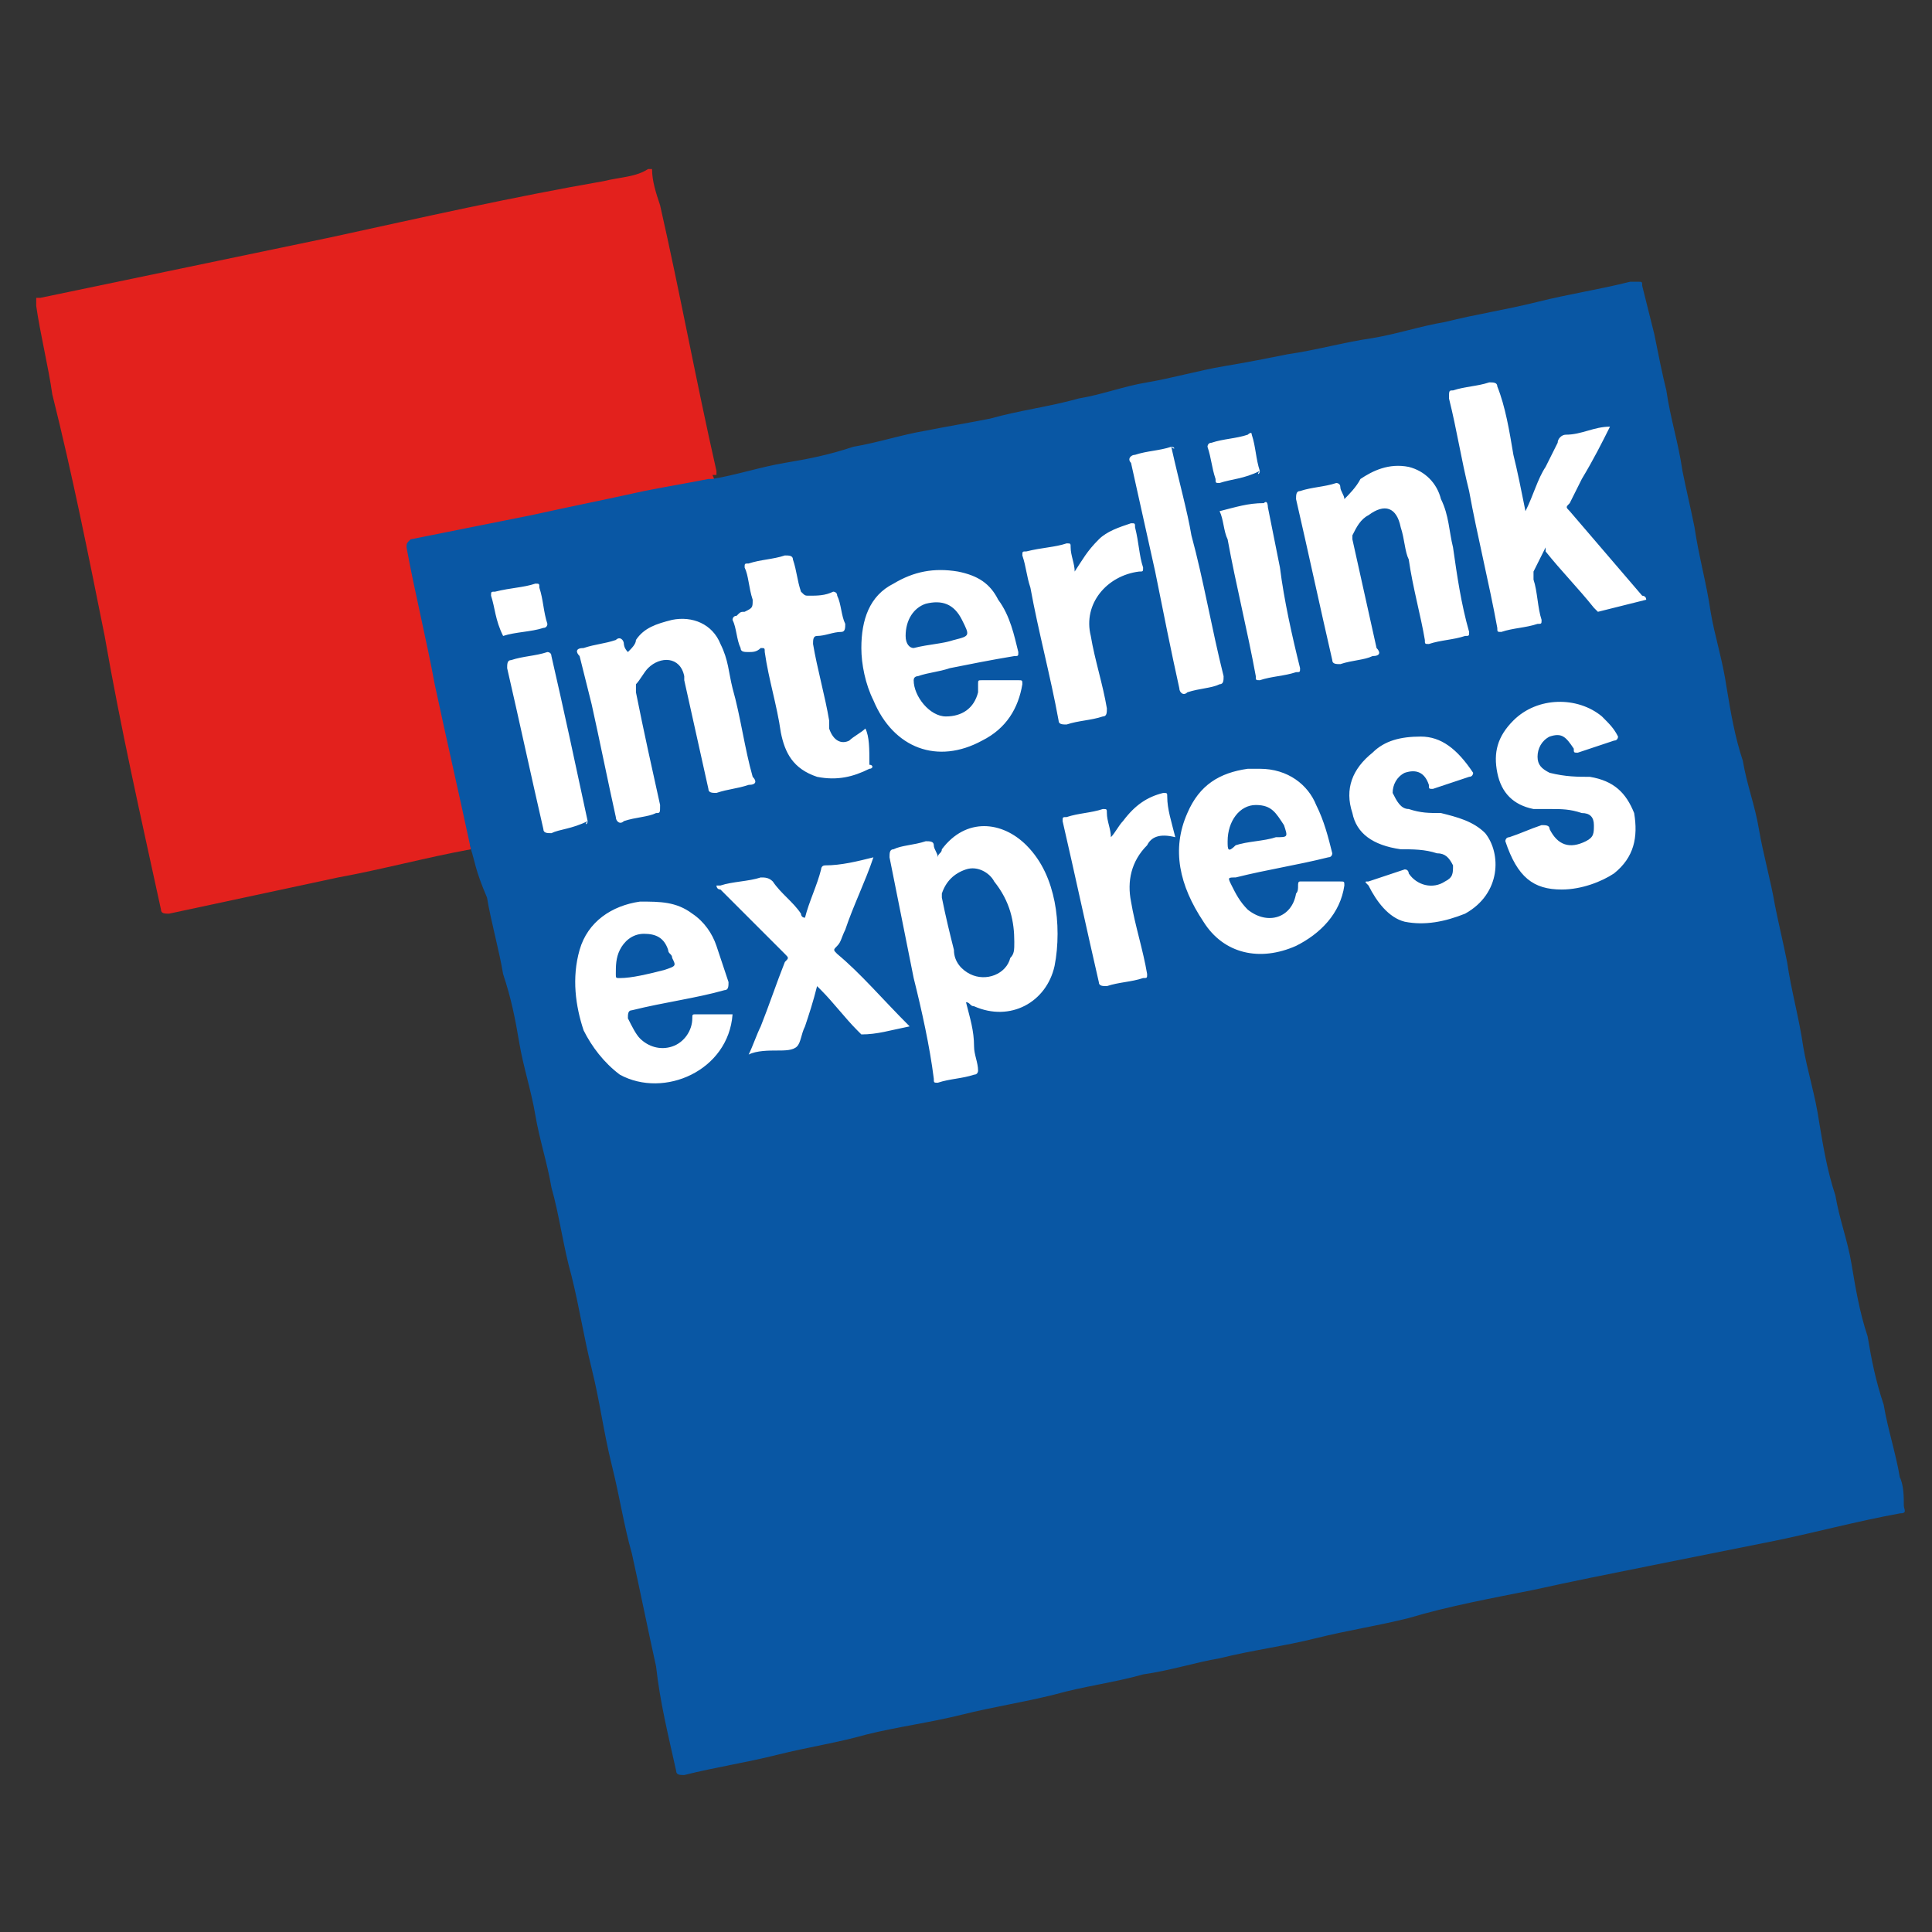 <?xml version="1.0" encoding="utf-8"?>
<!-- Generator: Adobe Illustrator 18.1.1, SVG Export Plug-In . SVG Version: 6.00 Build 0)  -->
<svg version="1.1" id="Layer_1" xmlns="http://www.w3.org/2000/svg" xmlns:xlink="http://www.w3.org/1999/xlink" x="0px" y="0px"
	 viewBox="0 0 48 48" enable-background="new 0 0 48 48" xml:space="preserve">
<rect x="0" y="0" width="48" height="48" fill="#333333" stroke="none"/>
<path fill="#E3211D" d="M11.7,21.1c-1.1,0.2-2.2,0.5-3.3,0.7c-1.4,0.3-2.8,0.6-4.2,0.9c-0.1,0-0.2,0-0.2-0.1c-0.5-2.3-1-4.5-1.4-6.8
	c-0.4-2-0.8-4-1.3-6C1.2,9.1,1,8.3,0.9,7.6c0,0,0-0.1,0-0.1c0,0,0-0.1,0-0.1c0,0,0.1,0,0.1,0c2.4-0.5,4.8-1,7.2-1.5
	c2.3-0.5,4.5-1,6.8-1.4c0.4-0.1,0.8-0.1,1.1-0.3c0,0,0.1,0,0.1,0c0,0.3,0.1,0.6,0.2,0.9c0.5,2.2,0.9,4.4,1.4,6.6c0,0,0,0.1,0,0.1
	c0,0-0.1,0-0.1,0s1.9,4.2,1.4,4.3c-0.9,0.2-1.3-2.1-2.2-1.9c-1,0.2-2.1,4-3.1,4.3c-0.1,0,0.9,5.9-1.7-0.5c0.2,1.1,0.5-1.5,0.8-0.4
	C13.1,19.1,11.4,19.7,11.7,21.1z"/>
<g>
	<path d="M360.8,243.7c0,11.8,0,23.6,0,35.3c0,26.8,0,53.6,0,80.4c0,0.4,0,0.8,0,1.2c-5.4,0-10.7,0-16.1,0c-0.8-2.7-1.6-5.5-2.4-8.2
		c-5.1-17.6-10.2-35.2-15.2-52.8c-0.4-1.5-0.9-3-1.3-4.6c-0.2-0.6-0.4-1-1.2-0.6c0,22,0,44.1,0,66.2c-5.6,0-11,0-16.6,0
		c0-0.4,0-0.7,0-1.1c0-38.2,0-76.4,0-114.6c0-0.4,0-0.8,0-1.2c5.4,0,10.8,0,16.2,0c0,0.2,0,0.4,0.1,0.5
		c6.2,21.7,12.5,43.4,18.7,65.1c0.2,0.6,0.5,1,1.2,0.6c0-0.4,0-0.8,0-1.3c0-21.2,0-42.5,0-63.7c0-0.4,0-0.9,0-1.3
		C349.8,243.7,355.3,243.7,360.8,243.7z"/>
	<path d="M198,243.7c1.7,0.2,3.4,0.3,5.1,0.6c5.3,0.7,10.3,2.1,14.6,5.5c4.4,3.4,6.9,8,8.1,13.3c1.6,6.8,1.8,13.7,0.5,20.6
		c-0.8,4.5-3.3,8.1-6.3,11.4c-1.2,1.3-2.4,2.7-3.7,4.1c-0.1-0.1-0.2-0.2-0.3-0.3c0,0.1,0,0.1,0.1,0.2c4.4,2.5,7,6.6,9.1,11.1
		c2.2,4.9,3.1,10.1,3.2,15.4c0.1,5.6-0.2,11.2-1.9,16.6c-2,6.3-5.4,11.6-11.4,14.9c-3.9,2.2-8.1,3.4-12.6,3.5c-8,0.2-16,0.1-24,0.2
		c-0.1,0-0.1,0-0.3-0.1c0-0.4,0-0.8,0-1.2c0-38.1,0-76.3,0-114.4c0-0.4,0-0.9-0.1-1.3C184.7,243.7,191.4,243.7,198,243.7z
		 M196.3,343.5c5.8,0.8,10.1-1.9,11.9-7.3c1.4-4.3,1.6-8.8,1.4-13.3c-0.2-3.3-0.6-6.6-2.1-9.6c-2.2-4.6-6.6-6.2-11.2-5.5
		C196.3,319.7,196.3,331.6,196.3,343.5z M196.3,291.9c0.9,0,1.7,0.1,2.4,0c4.6-0.4,8-2.4,9.5-6.9c0.7-2,1-4.3,1.3-6.4
		c0.4-3.6,0.1-7.2-1.1-10.7c-2-5.7-7.3-7.6-12.1-7C196.3,271.2,196.3,281.5,196.3,291.9z"/>
	<path d="M135.9,243.7c1.5,0.2,2.9,0.3,4.4,0.6c6,0.9,11.4,3.1,15.6,7.6c3.2,3.5,5.1,7.7,6.2,12.3c0.8,3.4,1.2,6.8,1.4,10.3
		c0.2,5.9-0.2,11.8-1.9,17.5c-1.3,4.3-3.3,8.3-6.9,11.2c-0.9,0.7-1.1,1.2-0.9,2.3c2.2,10.7,4.4,21.4,6.6,32.2
		c1.5,7.4,3,14.8,4.6,22.3c0,0.2,0.1,0.5,0.1,0.8c-6,0-12,0-18,0c-0.5-2.4-0.9-4.8-1.4-7.2c-1.6-8.4-3.2-16.7-4.8-25.1
		c-1-5.4-2.1-10.7-3-16.1c-0.1-0.7-0.3-1-1.1-1c-1.3,0.1-2.5,0-3.9,0c0,16.4,0,32.8,0,49.3c-6.1,0-12,0-18.1,0c0-0.4,0-0.8,0-1.2
		c0-38.3,0-76.5,0-114.8c0-0.3,0-0.7,0-1C121.7,243.7,128.8,243.7,135.9,243.7z M132.8,295.4c6.2,0.1,10.2-2.5,11.9-7.9
		c0.7-2.2,1.1-4.5,1.3-6.8c0.4-4.4,0.1-8.7-1.5-12.9c-1.9-5.1-6.1-7.5-11.7-6.9C132.8,272.3,132.8,283.8,132.8,295.4z"/>
	<path d="M98.3,243.7c0,22.3,0,44.6,0,67c0,8.6,0.1,17.1,0,25.7c-0.1,6.5-1.8,12.6-5.9,17.7c-3.9,4.8-9.1,7.4-15.3,7.8
		c-3.6,0.2-7.1,0.1-10.6-0.8c-5.8-1.6-10-5.3-12.8-10.5c-2.4-4.5-3.5-9.3-3.5-14.4c0-30.3,0-60.7,0-91c0-0.4,0-0.9,0-1.3
		c6,0,12,0,18,0c0,0.4,0,0.7,0,1.1c0,30.7,0,61.3,0,92c0,0.4,0,0.8,0,1.2c0.1,1.8,0.6,3.5,1.6,5c1.2,1.8,2.9,2.5,5,2.3
		c2.1-0.2,3.5-1.4,4.3-3.3c0.7-1.7,1-3.6,1-5.4c0-30.5,0-61,0-91.5c0-0.4,0-0.9,0-1.3C86.3,243.7,92.3,243.7,98.3,243.7z"/>
	<path d="M278,243.7c0.3,2.3,0.7,4.6,1,6.9c1,6,1.9,12.1,2.9,18.1c1,6,1.9,12.1,2.9,18.1c1,6.1,1.9,12.2,2.9,18.3
		c1,6.4,2.1,12.9,3.1,19.3c1,6.4,2,12.8,3,19.2c0.8,5.3,1.7,10.6,2.5,15.9c0.1,0.4,0.1,0.7,0.1,1.1c-5.9,0-11.7,0-17.5,0
		c-1.1-7.9-2.2-15.8-3.3-23.7c-5.8,0-11.6,0-17.4,0c-1.1,7.9-2.2,15.8-3.3,23.7c-5.9,0-11.6,0-17.6,0c0.2-1.4,0.4-2.9,0.7-4.3
		c1.1-6.9,2.2-13.7,3.3-20.6c1-6.4,2.1-12.9,3.1-19.3c1-6,1.9-12,2.9-18.1c1-6,1.9-12.1,2.9-18.1c1-6.1,1.9-12.2,2.9-18.2
		c0.9-6,1.9-12,2.8-18c0-0.1,0.1-0.2,0.1-0.3C263.3,243.7,270.6,243.7,278,243.7z M260.7,318.6c4.2,0,8.2,0,12.4,0
		c-1.9-13.3-3.8-26.6-5.6-39.8c-0.8-0.2-1.1-0.1-1.2,0.6c-0.8,5.5-1.6,10.9-2.4,16.3c-0.7,5.2-1.5,10.4-2.2,15.5
		C261.4,313.7,261,316.1,260.7,318.6z"/>
	<path d="M455.9,373.4c-1.4,4.3-5,5.6-8.9,6.4c-6.7,1.4-13.5,2.3-20.4,2.3c-12.8,0.1-25.6,0.1-38.4,0.2c-7.1,0-14.1,0-21.2,0
		c-17.2,0-34.4,0.1-51.6,0.1c-5.7,0-11.4,0-17.1,0c-17.3,0-34.5,0.1-51.8,0.1c-5.6,0-11.3,0-16.9,0c-17.3,0-34.6,0.1-51.9,0.1
		c-5.5,0-11.1,0-16.6,0c-17.4,0-34.8,0.1-52.2,0.1c-4.2,0-8.4,0-12.6,0c-18.7,0-37.4,0.1-56.1,0.1c-5.8,0-11.5,0-17.3,0
		c-14,0-27.9,0.2-41.8,0c-4.4-0.1-8.7-1.1-13.1-1.7c-1.8-0.3-3.7-0.7-5.5-1.1c-3.4-0.8-5.8-2.7-6.7-6.2c-0.2-0.7,0-1.6,0.3-2.3
		c0.3-0.9,1.1-1.3,2.1-1.2c0.4,0.1,0.7,0,1.1,0c1.3,0.1,2.4,0.4,3.4,1.5c2.7,3,6.3,4.2,10.2,4.8c5,0.8,10,0.5,14.9,0.6
		c4.8,0,9.6,0,14.4,0c7.5,0,15-0.1,22.5-0.1c9.5,0,19,0,28.5-0.1c4.2,0,8.4,0,12.6,0c13.2,0,26.5-0.1,39.7-0.1c3.6,0,7.1,0,10.7,0
		c13.9,0,27.7-0.1,41.6-0.1c4,0,8,0,12,0c13.4,0,26.8-0.1,40.3-0.1c3.2,0,6.4,0,9.6,0c14.2,0,28.5-0.1,42.7-0.1c3.7,0,7.3,0,11,0
		c13.8,0,27.5-0.1,41.3-0.1c2.8,0,5.5,0,8.3,0c14.7-0.1,29.3-0.1,44-0.1c3,0,6.1,0,9.1,0c14.4-0.1,28.7-0.1,43.1-0.1
		c4.2,0,8.4,0,12.6-0.1c3.7-0.1,7.5-0.1,11.1-1.2c2.6-0.8,4.9-2.1,6.7-4.2c0.9-1,3.8-1.9,4.9-1.2c0.7,0.4,1.1,1.3,1.6,1.9
		C455.9,372.1,455.9,372.7,455.9,373.4z"/>
	<path d="M22.7,425.4c-1.3,0.4-2.3-0.8-3.4-2c-4.1-5-2.6-12,3.3-15.2c2.8-1.6,5.8-1.6,8.8-0.8c4.4,1.1,6.6,4.5,6.2,9.1
		c-0.5,5.5-4.1,7.9-9.2,8.4C26.7,425,25,425.2,22.7,425.4z"/>
	<path d="M380.8,425.3C380.8,425.3,380.8,425.3,380.8,425.3c-2.4,0.5-3.7-0.8-4.9-2.4c-3.2-4.5-2.2-10.3,2.4-13.8
		c3.2-2.4,6.8-2.6,10.5-1.6c4.1,1.1,6.3,4.5,5.8,8.9c-0.6,5.2-3.4,8-8.7,8.5C384.2,425.1,382.5,425.2,380.8,425.3
		C380.8,425.4,380.8,425.3,380.8,425.3z"/>
	<path d="M340.2,429.1c0,0.3,0,0.7,0,1c0,4.5,0,9,0,13.5c0,0.4,0,0.8-0.2,1.1c-0.3,0.3-0.7,0.7-1.1,0.8c-0.4,0-0.9-0.4-1.1-0.7
		c-0.2-0.2-0.2-0.7-0.2-1.1c0-4.4,0-8.7,0-13.1c0-0.3,0-0.7,0-1c-0.8-0.4-1.9-0.2-2-1.3c-0.1-1.3,1-1.5,2-1.9c0-0.3,0-0.6,0-1
		c0-7,0-14,0-21c0-0.7-0.1-1.2-0.9-1.4c-0.8-0.2-1.1-0.8-1.1-1.6c0-0.8,0.7-1,1.2-1c3.2-0.2,6.5-0.5,9.7,0.6c3.2,1,4.7,3,4.8,6.4
		c0.2,4.5,0.2,9.1,0.3,13.6c0.1,3.1-1.1,5.5-3.8,7.1c-0.1,0.1-0.2,0.2-0.2,0.2c1.2,1.1,2.6,2,3.6,3.3c3.1,3.6,5,7.7,4.8,12.6
		c0,0.3,0,0.6-0.1,0.9c-0.1,0.6-0.5,1-1.1,0.9c-0.4-0.1-0.8-0.5-1-0.9c-0.5-1.8-0.9-3.6-1.4-5.4c-0.7-2.7-1.7-5.3-3.9-7.2
		C346.4,430.2,344.3,429.4,340.2,429.1z M340.2,402.9c0,0.5,0,0.8,0,1.1c0,6.8,0,13.5,0,20.3c0,2.7,0,2.7,2.8,2.6
		c3.4-0.1,5.6-1.8,5.9-4.8c0.4-4.6,0.6-9.1,0.2-13.7c-0.2-2.5-1.4-4.1-3.6-4.8c-1-0.3-2.1-0.5-3.2-0.6
		C341.6,402.8,340.9,402.9,340.2,402.9z"/>
	<path d="M184.5,427.8c0.8,0.6,1.6,1,2.3,1.6c4.1,3.8,6.4,8.4,6.4,14c0,1.3-0.3,1.9-1,1.9c-1.2,0.1-1.1-0.9-1.3-1.6
		c-0.5-1.9-0.9-3.8-1.4-5.7c-1.5-5.6-5.9-9.5-12.2-9.5c0,0.3,0,0.7,0,1c0,4.6,0,9.1,0,13.7c0,0.4-0.1,1-0.4,1.3
		c-0.6,0.7-1.7,0.5-2-0.4c-0.1-0.3-0.1-0.7-0.1-1.1c0-4.4,0-8.8,0-13.2c0-0.6-0.1-1-0.8-1.1c-0.6-0.1-1.2-0.3-1.2-1.1
		c0-0.7,0.3-1.3,1-1.5c0.8-0.2,1-0.7,1-1.5c0-7,0-14.1,0-21.1c0-0.6,0-1-0.7-1.1c-0.3-0.1-0.7-0.3-0.9-0.6c-0.7-0.8-0.5-1.7,0.6-1.9
		c2.6-0.4,5.2-0.6,7.8-0.1c1.8,0.3,3.6,0.8,5,2.1c1.1,1,1.7,2.2,1.9,3.6c0.6,5.4,0.6,10.8,0.3,16.1c-0.1,2.4-1.4,4.3-3.5,5.6
		C184.9,427.5,184.7,427.6,184.5,427.8z M177.2,402.3c0,0.4,0,0.8,0,1.1c0,6.7,0,13.4,0,20.2c0,2.8,0.2,3,3.1,2.8
		c3.5-0.3,5.5-1.9,5.7-5.2c0.2-4.5,0.2-9,0.1-13.5c0-2.1-1.3-3.6-3.3-4.4C181,402.4,179.2,402.3,177.2,402.3z"/>
	<path d="M70,400.5c2.3,0.1,4.6,0.5,6.8,1.2c0.6,0.2,0.8,0.5,0.6,1.1c-0.6,1.9-2.3,2.7-4.1,1.9c-3.7-1.7-7.4-1.5-11,0.5
		c-3.8,2.1-5.7,9.6,0.1,13c1.2,0.7,2.5,1.3,3.8,1.8c2.3,1,4.7,1.8,6.9,3c3.2,1.6,5.7,4,6.3,7.7c1,6.4-2.3,11.6-8.5,13.4
		c-4.2,1.2-8.3,1.1-12.4-0.3c-0.8-0.3-0.9-0.7-0.6-1.4c0.7-1.8,2.2-2.4,4-1.6c3.9,1.7,7.8,1.7,11.4-0.8c4.3-3,4.3-9.4-0.1-12.3
		c-2.1-1.4-4.5-2.3-6.9-3.2c-2.4-1-4.8-1.9-6.9-3.6c-3.1-2.4-4.2-5.6-3.8-9.4c0.6-6.5,5.5-9.5,10-10.4
		C67.1,400.8,68.6,400.7,70,400.5z"/>
	<path d="M134.1,443.6c-1.8,0.4-3.5,0.9-5.2,1.1c-2.3,0.3-4.6,0.4-6.8,0.5c-1.8,0-3.2-0.9-4.2-2.5c-1.2-2.1-1.5-4.5-1.5-6.8
		c0.1-4.6,0.3-9.2,0.5-13.7c0.1-1.9,0.1-3.8,0.1-5.7c0.1-3.7,0.2-7.3,0.3-11c0-0.5-0.1-1.1-0.3-1.6c-0.4-1.1-0.3-1.7,0.5-2.1
		c0.9-0.5,2.1-0.1,2.5,0.8c0.2,0.5,0.3,1.1,0.3,1.6c-0.3,6.6-0.7,13.2-0.9,19.9c-0.1,4-0.1,8.1,0,12.2c0,1.2,0.3,2.5,0.6,3.6
		c0.6,2.2,1.8,2.9,4.1,2.7c3.4-0.3,6.6-1.3,9.8-2.4c0.2-0.1,0.5-0.5,0.5-0.8c0.1-1.2,0-2.4,0-3.6c0-10.8,0-21.6,0-32.5
		c0-0.2,0-0.5,0-0.7c0-1,0.5-1.6,1.3-1.6c0.8,0,1.3,0.6,1.3,1.6c0,13.2,0,26.5,0,39.7c0,0.4,0,0.8,0,1.2c0,1.2-0.3,1.7-1.2,1.8
		C134.8,445.2,134.4,444.8,134.1,443.6z"/>
	<path d="M283.4,404c-0.5-0.4-1.1-0.7-1.3-1.1c-0.6-1,0.1-2,1.3-2.1c2.8-0.1,5.6-0.1,8.4,0c2.3,0,4.6,0.2,6.9,0.4
		c0.6,0.1,1.3,0.4,1.9,0.7c0.6,0.3,0.6,0.8,0.2,1.3c-0.8,1-1.6,1.1-2.7,0.6c-0.5-0.2-1.1-0.3-1.6-0.3c-3.1-0.1-6.2-0.2-9.3-0.3
		c-0.3,0-0.6,0.1-0.9,0.1c0,5.7,0,11.4,0,17.3c1.5,0,3,0,4.5,0c1.8-0.1,3.6-0.2,5.5-0.2c0.5,0,1.1,0.2,1.3,0.6c0.2,0.3,0,1-0.3,1.4
		c-0.8,1.3-2,1.8-3.6,1.7c-2.1-0.1-4.3-0.1-6.4-0.2c-0.3,0-0.6,0-1,0c0,0.3,0,0.6,0,0.8c0,5.4,0,10.7,0,16.1c0,0.7,0.2,0.9,0.9,1
		c3.7,0.3,7.4-0.1,11-0.5c0.7-0.1,1.5,0,2.2,0.2c0.3,0.1,0.7,0.6,0.7,0.9c0,0.3-0.4,0.8-0.7,0.8c-1.6,0.4-3.2,0.8-4.8,0.9
		c-3.9,0.1-7.7,0.1-11.6,0.1c-0.8,0-1.5-0.1-1.8-1c-0.2-0.9,0.2-1.5,1.1-1.9c0.2-0.1,0.4-0.5,0.4-0.7c0-5.5,0-11,0-16.5
		c0-0.3-0.2-0.6-0.4-0.8c-0.6-0.6-0.6-1.1-0.1-1.8c0.3-0.4,0.5-0.9,0.5-1.4c0-5.2,0-10.4,0-15.6C283.4,404.2,283.4,404,283.4,404z"
		/>
	<path d="M231.9,402.7c0,6.4,0,12.7,0,19.2c1.4-0.1,2.8-0.2,4.2-0.3c0.7-0.1,1.6-0.2,2,0.5c0.4,0.8-0.3,1.4-0.7,1.9
		c-0.7,0.9-1.7,1.2-2.8,1.1c-0.8-0.1-1.7-0.1-2.7-0.2c0,0.4,0,0.8,0,1.1c0,5.7,0,11.5,0,17.2c0,0.2,0,0.5,0,0.7
		c-0.1,0.8-0.4,1.3-1.2,1.4c-0.7,0.1-1.2-0.5-1.3-1.3c0-0.3,0-0.6,0-0.9c0-5.9,0-11.7,0-17.6c0-0.3,0.1-0.7,0-0.8
		c-0.9-0.9-0.6-1.7,0-2.7c0.1-0.2,0.1-0.5,0.1-0.8c0-5.8,0-11.6,0-17.4c0-0.5-0.1-0.9-0.5-1.3c-0.4-0.3-0.6-1-0.5-1.5
		c0-0.4,0.6-0.7,1-1c0.3-0.2,0.7-0.1,1.1-0.1c3.9,0,7.8,0,11.7,0.1c1.2,0,2.5,0.3,3.7,0.5c1,0.2,1.6,0.8,1.4,1.4
		c-0.2,0.8-1.7,1.7-2.3,1.3c-1.4-0.8-2.9-0.7-4.3-0.8C237.6,402.4,234.8,402.3,231.9,402.7z"/>
</g>
<polygon fill="#FFFFFF" points="45.5,33.6 16.8,42.5 11.2,13.9 40,8 "/>
<path fill="#0957A4" d="M11.7,21.1c-0.3-1.4-0.6-2.7-0.9-4.1c-0.2-1.1-0.5-2.3-0.7-3.4c0-0.1,0-0.1,0.1-0.2c1-0.2,2-0.4,3-0.6
	c0.9-0.2,1.9-0.4,2.8-0.6c0.5-0.1,1.1-0.2,1.6-0.3c0,0,0.1,0,0.1,0c0.6-0.1,1.2-0.3,1.8-0.4c0.6-0.1,1.1-0.2,1.7-0.4
	c0.6-0.1,1.2-0.3,1.8-0.4c0.5-0.1,1.1-0.2,1.6-0.3c0.7-0.2,1.5-0.3,2.2-0.5c0.6-0.1,1.1-0.3,1.7-0.4c0.6-0.1,1.3-0.3,1.9-0.4
	C31,9,31.5,8.9,32,8.8c0.7-0.1,1.4-0.3,2.1-0.4c0.6-0.1,1.2-0.3,1.8-0.4c0.8-0.2,1.5-0.3,2.3-0.5c0.8-0.2,1.5-0.3,2.3-0.5
	c0.1,0,0.1,0,0.2,0c0.1,0,0.1,0,0.1,0.1c0.1,0.4,0.2,0.8,0.3,1.2c0.1,0.5,0.2,1,0.3,1.4c0.1,0.7,0.3,1.3,0.4,2
	c0.1,0.5,0.2,0.9,0.3,1.4c0.1,0.7,0.3,1.4,0.4,2.1c0.1,0.6,0.3,1.2,0.4,1.9c0.1,0.6,0.2,1.2,0.4,1.8c0.1,0.6,0.3,1.1,0.4,1.7
	c0.1,0.6,0.3,1.3,0.4,1.9c0.1,0.5,0.2,0.9,0.3,1.4c0.1,0.7,0.3,1.4,0.4,2.1c0.1,0.6,0.3,1.2,0.4,1.9c0.1,0.6,0.2,1.2,0.4,1.8
	c0.1,0.6,0.3,1.1,0.4,1.7c0.1,0.6,0.2,1.2,0.4,1.8c0.1,0.6,0.2,1.1,0.4,1.7c0.1,0.6,0.3,1.2,0.4,1.8c0.1,0.2,0.1,0.5,0.1,0.7
	c0,0.1,0.1,0.2-0.1,0.2c-1.1,0.2-2.2,0.5-3.2,0.7c-1,0.2-2,0.4-3,0.6c-1,0.2-2,0.4-2.9,0.6c-1,0.2-2.1,0.4-3.1,0.7
	c-0.8,0.2-1.5,0.3-2.3,0.5c-0.8,0.2-1.6,0.3-2.4,0.5c-0.6,0.1-1.2,0.3-1.9,0.4c-0.7,0.2-1.5,0.3-2.2,0.5c-0.8,0.2-1.5,0.3-2.3,0.5
	c-0.8,0.2-1.6,0.3-2.4,0.5c-0.7,0.2-1.4,0.3-2.2,0.5c-0.8,0.2-1.5,0.3-2.3,0.5c-0.1,0-0.2,0-0.2-0.1c-0.2-0.9-0.4-1.7-0.5-2.6
	c-0.2-0.9-0.4-1.9-0.6-2.8c-0.2-0.7-0.3-1.4-0.5-2.2c-0.2-0.8-0.3-1.6-0.5-2.4c-0.2-0.8-0.3-1.5-0.5-2.3c-0.2-0.7-0.3-1.5-0.5-2.2
	c-0.1-0.6-0.3-1.2-0.4-1.8c-0.1-0.6-0.3-1.2-0.4-1.8c-0.1-0.6-0.2-1.1-0.4-1.7c-0.1-0.6-0.3-1.3-0.4-1.9
	C11.8,21.6,11.8,21.4,11.7,21.1z M40,10.6c-0.4,0-0.7,0.2-1.1,0.2c-0.1,0-0.2,0.1-0.2,0.2c-0.1,0.2-0.2,0.4-0.3,0.6
	c-0.2,0.3-0.3,0.7-0.5,1.1c-0.1-0.5-0.2-1-0.3-1.4c-0.1-0.6-0.2-1.2-0.4-1.7c0-0.1-0.1-0.1-0.2-0.1c-0.3,0.1-0.6,0.1-0.9,0.2
	c-0.1,0-0.1,0-0.1,0.2c0.2,0.8,0.3,1.5,0.5,2.3c0.2,1.1,0.5,2.3,0.7,3.4c0,0.1,0,0.1,0.1,0.1c0.3-0.1,0.6-0.1,0.9-0.2
	c0.1,0,0.1,0,0.1-0.1c-0.1-0.3-0.1-0.7-0.2-1c0-0.1,0-0.1,0-0.2c0.1-0.2,0.2-0.4,0.3-0.6c0,0,0,0.1,0,0.1c0.4,0.5,0.8,0.9,1.2,1.4
	c0,0,0.1,0.1,0.1,0.1c0.4-0.1,0.8-0.2,1.2-0.3c0-0.1-0.1-0.1-0.1-0.1c-0.6-0.7-1.2-1.4-1.8-2.1c-0.1-0.1-0.1-0.1,0-0.2
	c0.1-0.2,0.2-0.4,0.3-0.6C39.6,11.4,39.8,11,40,10.6C40,10.6,40,10.6,40,10.6C40,10.6,40,10.6,40,10.6C40,10.6,40,10.6,40,10.6z
	 M24,24.9c0.1,0,0.1,0.1,0.2,0.1c0.9,0.4,1.8-0.1,2-1c0.1-0.5,0.1-1.1,0-1.6c-0.1-0.5-0.3-1-0.7-1.4c-0.6-0.6-1.5-0.7-2.1,0.1
	c0,0.1-0.1,0.1-0.1,0.2c0-0.1-0.1-0.2-0.1-0.3c0-0.1-0.1-0.1-0.2-0.1c-0.3,0.1-0.6,0.1-0.8,0.2c-0.1,0-0.1,0.1-0.1,0.2
	c0.2,1,0.4,2,0.6,3c0.2,0.8,0.4,1.7,0.5,2.5c0,0.1,0,0.1,0.1,0.1c0.3-0.1,0.6-0.1,0.9-0.2c0.1,0,0.1-0.1,0.1-0.1
	c0-0.2-0.1-0.4-0.1-0.6C24.2,25.6,24.1,25.3,24,24.9z M33.4,12.4c0-0.1-0.1-0.2-0.1-0.3c0-0.1-0.1-0.1-0.1-0.1
	c-0.3,0.1-0.6,0.1-0.9,0.2c-0.1,0-0.1,0.1-0.1,0.2c0.3,1.3,0.6,2.7,0.9,4c0,0.1,0.1,0.1,0.2,0.1c0.3-0.1,0.6-0.1,0.8-0.2
	c0.2,0,0.2-0.1,0.1-0.2c-0.2-0.9-0.4-1.8-0.6-2.7c0-0.1,0-0.1,0-0.1c0.1-0.2,0.2-0.4,0.4-0.5c0.4-0.3,0.7-0.2,0.8,0.3
	c0.1,0.3,0.1,0.6,0.2,0.8c0.1,0.7,0.3,1.4,0.4,2c0,0.1,0,0.1,0.1,0.1c0.3-0.1,0.6-0.1,0.9-0.2c0.1,0,0.1,0,0.1-0.1
	c-0.2-0.7-0.3-1.4-0.4-2.1c-0.1-0.4-0.1-0.8-0.3-1.2c-0.1-0.4-0.4-0.7-0.8-0.8c-0.5-0.1-0.9,0.1-1.2,0.3
	C33.7,12.1,33.5,12.3,33.4,12.4z M15.6,16.2c-0.1-0.1-0.1-0.2-0.1-0.2c0-0.1-0.1-0.2-0.2-0.1c-0.3,0.1-0.5,0.1-0.8,0.2
	c-0.2,0-0.2,0.1-0.1,0.2c0.1,0.4,0.2,0.8,0.3,1.2c0.2,0.9,0.4,1.9,0.6,2.8c0,0.1,0.1,0.2,0.2,0.1c0.3-0.1,0.6-0.1,0.8-0.2
	c0.1,0,0.1,0,0.1-0.2c-0.2-0.9-0.4-1.8-0.6-2.8c0-0.1,0-0.1,0-0.2c0.1-0.1,0.2-0.3,0.3-0.4c0.3-0.3,0.8-0.3,0.9,0.2c0,0,0,0.1,0,0.1
	c0.2,0.9,0.4,1.8,0.6,2.7c0,0.1,0.1,0.1,0.2,0.1c0.3-0.1,0.5-0.1,0.8-0.2c0.2,0,0.2-0.1,0.1-0.2c-0.2-0.7-0.3-1.5-0.5-2.2
	c-0.1-0.4-0.1-0.7-0.3-1.1c-0.2-0.5-0.7-0.7-1.2-0.6c-0.4,0.1-0.7,0.2-0.9,0.5C15.8,16,15.7,16.1,15.6,16.2z M21.4,16.1
	c0,0.4,0.1,0.9,0.3,1.3c0.5,1.2,1.6,1.6,2.7,1c0.6-0.3,0.9-0.8,1-1.4c0-0.1,0-0.1-0.1-0.1c-0.3,0-0.6,0-0.9,0c-0.1,0-0.1,0-0.1,0.1
	c0,0.1,0,0.1,0,0.2c-0.1,0.4-0.4,0.6-0.8,0.6c-0.4,0-0.8-0.5-0.8-0.9c0-0.1,0.1-0.1,0.1-0.1c0.3-0.1,0.5-0.1,0.8-0.2
	c0.5-0.1,1-0.2,1.6-0.3c0.1,0,0.1,0,0.1-0.1c-0.1-0.4-0.2-0.9-0.5-1.3c-0.2-0.4-0.5-0.6-1-0.7c-0.6-0.1-1.1,0-1.6,0.3
	C21.6,14.8,21.4,15.4,21.4,16.1z M31.3,19.1c-0.1,0-0.2,0-0.3,0c-0.7,0.1-1.2,0.4-1.5,1.1c-0.4,0.9-0.2,1.8,0.4,2.7
	c0.5,0.8,1.4,1,2.3,0.6c0.6-0.3,1.1-0.8,1.2-1.5c0-0.1,0-0.1-0.1-0.1c-0.2,0-0.4,0-0.7,0c-0.1,0-0.2,0-0.3,0c-0.1,0,0,0.2-0.1,0.3
	c-0.1,0.6-0.7,0.8-1.2,0.4c-0.2-0.2-0.3-0.4-0.4-0.6c-0.1-0.2-0.1-0.2,0.1-0.2c0.8-0.2,1.5-0.3,2.3-0.5c0.1,0,0.1-0.1,0.1-0.1
	c-0.1-0.4-0.2-0.8-0.4-1.2C32.5,19.5,32,19.1,31.3,19.1z M18.2,25.2c-0.3,0-0.6,0-0.9,0c-0.1,0-0.1,0-0.1,0.1c0,0.3-0.2,0.6-0.5,0.7
	c-0.3,0.1-0.6,0-0.8-0.2c-0.1-0.1-0.2-0.3-0.3-0.5c0-0.1,0-0.2,0.1-0.2c0.8-0.2,1.6-0.3,2.3-0.5c0.1,0,0.1-0.1,0.1-0.2
	c-0.1-0.3-0.2-0.6-0.3-0.9c-0.1-0.3-0.3-0.6-0.6-0.8c-0.4-0.3-0.8-0.3-1.3-0.3c-0.7,0.1-1.3,0.5-1.5,1.2c-0.2,0.7-0.1,1.4,0.1,2
	c0.2,0.4,0.5,0.8,0.9,1.1C16.5,27.3,18.1,26.6,18.2,25.2z M22.6,25.5C22.5,25.5,22.5,25.5,22.6,25.5c-0.7-0.7-1.2-1.3-1.8-1.8
	c-0.1-0.1-0.1-0.1,0-0.2c0.1-0.1,0.1-0.2,0.2-0.4c0.2-0.6,0.5-1.2,0.7-1.8c-0.4,0.1-0.8,0.2-1.2,0.2c-0.1,0-0.1,0.1-0.1,0.1
	c-0.1,0.4-0.3,0.8-0.4,1.2c-0.1,0-0.1-0.1-0.1-0.1c-0.2-0.3-0.5-0.5-0.7-0.8c-0.1-0.1-0.2-0.1-0.3-0.1c-0.3,0.1-0.7,0.1-1,0.2
	c0,0-0.1,0-0.1,0c0,0,0,0.1,0.1,0.1c0.5,0.5,1.1,1.1,1.6,1.6c0.1,0.1,0.1,0.1,0,0.2c-0.2,0.5-0.4,1.1-0.6,1.6
	c-0.1,0.2-0.2,0.5-0.3,0.7c0.2-0.1,0.5-0.1,0.7-0.1c0.2,0,0.4,0,0.5-0.1c0.1-0.1,0.1-0.3,0.2-0.5c0.1-0.3,0.2-0.6,0.3-1
	c0.1,0.1,0.1,0.1,0.1,0.1c0.3,0.3,0.6,0.7,0.9,1c0,0,0.1,0.1,0.1,0.1C21.8,25.7,22.1,25.6,22.6,25.5z M38.8,22.1
	c0.5,0,1-0.2,1.3-0.4c0.5-0.4,0.6-0.9,0.5-1.5c-0.2-0.5-0.5-0.8-1.1-0.9c-0.3,0-0.6,0-1-0.1c-0.2-0.1-0.3-0.2-0.3-0.4
	c0-0.2,0.1-0.4,0.3-0.5c0.3-0.1,0.4,0,0.6,0.3c0,0.1,0,0.1,0.1,0.1c0.3-0.1,0.6-0.2,0.9-0.3c0.1,0,0.1-0.1,0.1-0.1
	c-0.1-0.2-0.2-0.3-0.4-0.5c-0.6-0.5-1.6-0.5-2.2,0.1c-0.4,0.4-0.5,0.8-0.4,1.3c0.1,0.5,0.4,0.8,0.9,0.9c0.1,0,0.3,0,0.4,0
	c0.3,0,0.5,0,0.8,0.1c0.2,0,0.3,0.1,0.3,0.3c0,0.2,0,0.3-0.2,0.4c-0.4,0.2-0.7,0.1-0.9-0.3c0-0.1-0.1-0.1-0.2-0.1
	c-0.3,0.1-0.5,0.2-0.8,0.3c-0.1,0-0.1,0.1-0.1,0.1C37.7,21.8,38.1,22.1,38.8,22.1z M35.3,18.3c-0.5,0-0.9,0.1-1.2,0.4
	c-0.5,0.4-0.7,0.9-0.5,1.5c0.1,0.5,0.5,0.8,1.2,0.9c0.3,0,0.6,0,0.9,0.1c0.2,0,0.3,0.1,0.4,0.3c0,0.2,0,0.3-0.2,0.4
	c-0.3,0.2-0.7,0.1-0.9-0.2c0,0,0-0.1-0.1-0.1c-0.3,0.1-0.6,0.2-0.9,0.3c-0.1,0-0.1,0,0,0.1c0.2,0.4,0.5,0.8,0.9,0.9
	c0.5,0.1,1,0,1.5-0.2c0.9-0.5,0.9-1.5,0.5-2c-0.3-0.3-0.7-0.4-1.1-0.5c-0.3,0-0.5,0-0.8-0.1c-0.2,0-0.3-0.2-0.4-0.4
	c0-0.2,0.1-0.4,0.3-0.5c0.3-0.1,0.5,0,0.6,0.3c0,0.1,0,0.1,0.1,0.1c0.3-0.1,0.6-0.2,0.9-0.3c0.1,0,0.1-0.1,0.1-0.1
	C36.2,18.6,35.8,18.3,35.3,18.3z M21.5,18.1c-0.1,0.1-0.3,0.2-0.4,0.3c-0.2,0.1-0.4,0-0.5-0.3c0-0.1,0-0.1,0-0.2
	c-0.1-0.6-0.3-1.3-0.4-1.9c0-0.1,0-0.2,0.1-0.2c0.2,0,0.4-0.1,0.6-0.1c0.1,0,0.1-0.1,0.1-0.2c-0.1-0.2-0.1-0.5-0.2-0.7
	c0-0.1-0.1-0.1-0.1-0.1c-0.2,0.1-0.4,0.1-0.6,0.1c-0.1,0-0.1,0-0.2-0.1c-0.1-0.3-0.1-0.5-0.2-0.8c0-0.1-0.1-0.1-0.2-0.1
	c-0.3,0.1-0.6,0.1-0.9,0.2c-0.1,0-0.1,0-0.1,0.1c0.1,0.2,0.1,0.5,0.2,0.8c0,0.2,0,0.2-0.2,0.3c-0.1,0-0.1,0-0.2,0.1
	c-0.1,0-0.1,0.1-0.1,0.1c0.1,0.2,0.1,0.5,0.2,0.7c0,0.1,0.1,0.1,0.2,0.1c0.1,0,0.2,0,0.3-0.1c0.1,0,0.1,0,0.1,0.1
	c0.1,0.7,0.3,1.3,0.4,2c0.1,0.5,0.3,0.9,0.9,1.1c0.5,0.1,0.9,0,1.3-0.2c0.1,0,0.1-0.1,0-0.1C21.6,18.6,21.6,18.3,21.5,18.1z
	 M29.1,11.1c-0.3,0.1-0.6,0.1-0.9,0.2c-0.1,0-0.2,0.1-0.1,0.2c0.2,0.9,0.4,1.8,0.6,2.7c0.2,1,0.4,2,0.6,2.9c0,0.1,0.1,0.2,0.2,0.1
	c0.3-0.1,0.6-0.1,0.8-0.2c0.1,0,0.1-0.1,0.1-0.2c-0.3-1.2-0.5-2.4-0.8-3.5C29.5,12.7,29.3,12,29.1,11.1
	C29.2,11.2,29.2,11.1,29.1,11.1z M26.7,14.2c0-0.2-0.1-0.4-0.1-0.6c0-0.1,0-0.1-0.1-0.1c-0.3,0.1-0.6,0.1-1,0.2
	c-0.1,0-0.1,0-0.1,0.1c0.1,0.3,0.1,0.5,0.2,0.8c0.2,1.1,0.5,2.2,0.7,3.3c0,0.1,0.1,0.1,0.2,0.1c0.3-0.1,0.6-0.1,0.9-0.2
	c0.1,0,0.1-0.1,0.1-0.2c-0.1-0.6-0.3-1.2-0.4-1.8c-0.2-0.8,0.4-1.5,1.2-1.6c0.1,0,0.1,0,0.1-0.1c-0.1-0.3-0.1-0.6-0.2-1
	c0-0.1,0-0.1-0.1-0.1c-0.3,0.1-0.6,0.2-0.8,0.4C27,13.7,26.9,13.9,26.7,14.2z M29.2,20.8c-0.1-0.4-0.2-0.7-0.2-1
	c0-0.1,0-0.1-0.1-0.1c-0.4,0.1-0.7,0.3-1,0.7c-0.1,0.1-0.2,0.3-0.3,0.4c0-0.2-0.1-0.4-0.1-0.6c0-0.1,0-0.1-0.1-0.1
	c-0.3,0.1-0.6,0.1-0.9,0.2c-0.1,0-0.1,0-0.1,0.1c0.3,1.3,0.6,2.7,0.9,4c0,0.1,0.1,0.1,0.2,0.1c0.3-0.1,0.6-0.1,0.9-0.2
	c0.1,0,0.1,0,0.1-0.1c-0.1-0.6-0.3-1.2-0.4-1.8c-0.1-0.5,0-1,0.4-1.4C28.6,20.8,28.8,20.7,29.2,20.8z M30.3,12.7
	c0.1,0.2,0.1,0.5,0.2,0.7c0.2,1.1,0.5,2.3,0.7,3.4c0,0.1,0,0.1,0.1,0.1c0.3-0.1,0.6-0.1,0.9-0.2c0.1,0,0.1,0,0.1-0.1
	c-0.2-0.8-0.4-1.7-0.5-2.5c-0.1-0.5-0.2-1-0.3-1.5c0,0,0-0.2-0.1-0.1C31,12.5,30.7,12.6,30.3,12.7C30.3,12.6,30.3,12.7,30.3,12.7z
	 M14.6,20.4C14.6,20.4,14.6,20.4,14.6,20.4c-0.3-1.4-0.6-2.8-0.9-4.1c0-0.1-0.1-0.1-0.1-0.1c-0.3,0.1-0.6,0.1-0.9,0.2
	c-0.1,0-0.1,0.1-0.1,0.2c0.3,1.3,0.6,2.7,0.9,4c0,0.1,0.1,0.1,0.2,0.1C13.9,20.6,14.2,20.6,14.6,20.4C14.5,20.5,14.6,20.5,14.6,20.4
	z M31.3,11.7c-0.1-0.3-0.1-0.6-0.2-0.9c0-0.1-0.1,0-0.1,0c-0.3,0.1-0.6,0.1-0.9,0.2c-0.1,0-0.1,0.1-0.1,0.1c0.1,0.3,0.1,0.5,0.2,0.8
	c0,0.1,0,0.1,0.1,0.1C30.6,11.9,30.9,11.9,31.3,11.7C31.2,11.8,31.3,11.8,31.3,11.7z M12.5,15.8c0.3-0.1,0.7-0.1,1-0.2
	c0.1,0,0.1-0.1,0.1-0.1c-0.1-0.3-0.1-0.6-0.2-0.9c0-0.1,0-0.1-0.1-0.1c-0.3,0.1-0.6,0.1-1,0.2c-0.1,0-0.1,0-0.1,0.1
	C12.3,15.1,12.3,15.4,12.5,15.8C12.4,15.8,12.4,15.8,12.5,15.8z"/>
<path fill="#FEFEFF" d="M40,10.6C40,10.6,40,10.6,40,10.6C40,10.6,40,10.6,40,10.6C40,10.6,40,10.6,40,10.6C40,10.6,40,10.6,40,10.6
	z"/>
<path fill="#0957A4" d="M25.2,23.4c0,0.2,0,0.3-0.1,0.4c-0.1,0.4-0.6,0.6-1,0.4c-0.2-0.1-0.4-0.3-0.4-0.6c-0.1-0.4-0.2-0.8-0.3-1.3
	c0,0,0-0.1,0-0.1c0.1-0.3,0.3-0.5,0.6-0.6c0.3-0.1,0.6,0.1,0.7,0.3C25.1,22.4,25.2,22.9,25.2,23.4z"/>
<path fill="#0957A4" d="M22.5,15.8c0-0.4,0.2-0.7,0.5-0.8c0.4-0.1,0.7,0,0.9,0.4c0.2,0.4,0.2,0.4-0.2,0.5c-0.3,0.1-0.6,0.1-1,0.2
	C22.6,16.1,22.5,16,22.5,15.8C22.5,15.8,22.5,15.8,22.5,15.8z"/>
<path fill="#0957A4" d="M30.5,20.9c0-0.5,0.3-0.9,0.7-0.9c0.4,0,0.5,0.2,0.7,0.5c0.1,0.3,0.1,0.3-0.2,0.3c-0.3,0.1-0.7,0.1-1,0.2
	C30.5,21.2,30.5,21.1,30.5,20.9C30.5,20.9,30.5,20.9,30.5,20.9z"/>
<path fill="#0957A4" d="M16,23.2c0.3,0,0.5,0.1,0.6,0.4c0,0.1,0.1,0.1,0.1,0.2c0.1,0.2,0.1,0.2-0.2,0.3c-0.4,0.1-0.8,0.2-1.1,0.2
	c-0.1,0-0.1,0-0.1-0.1c0-0.2,0-0.4,0.1-0.6C15.5,23.4,15.7,23.2,16,23.2z"/>
</svg>
